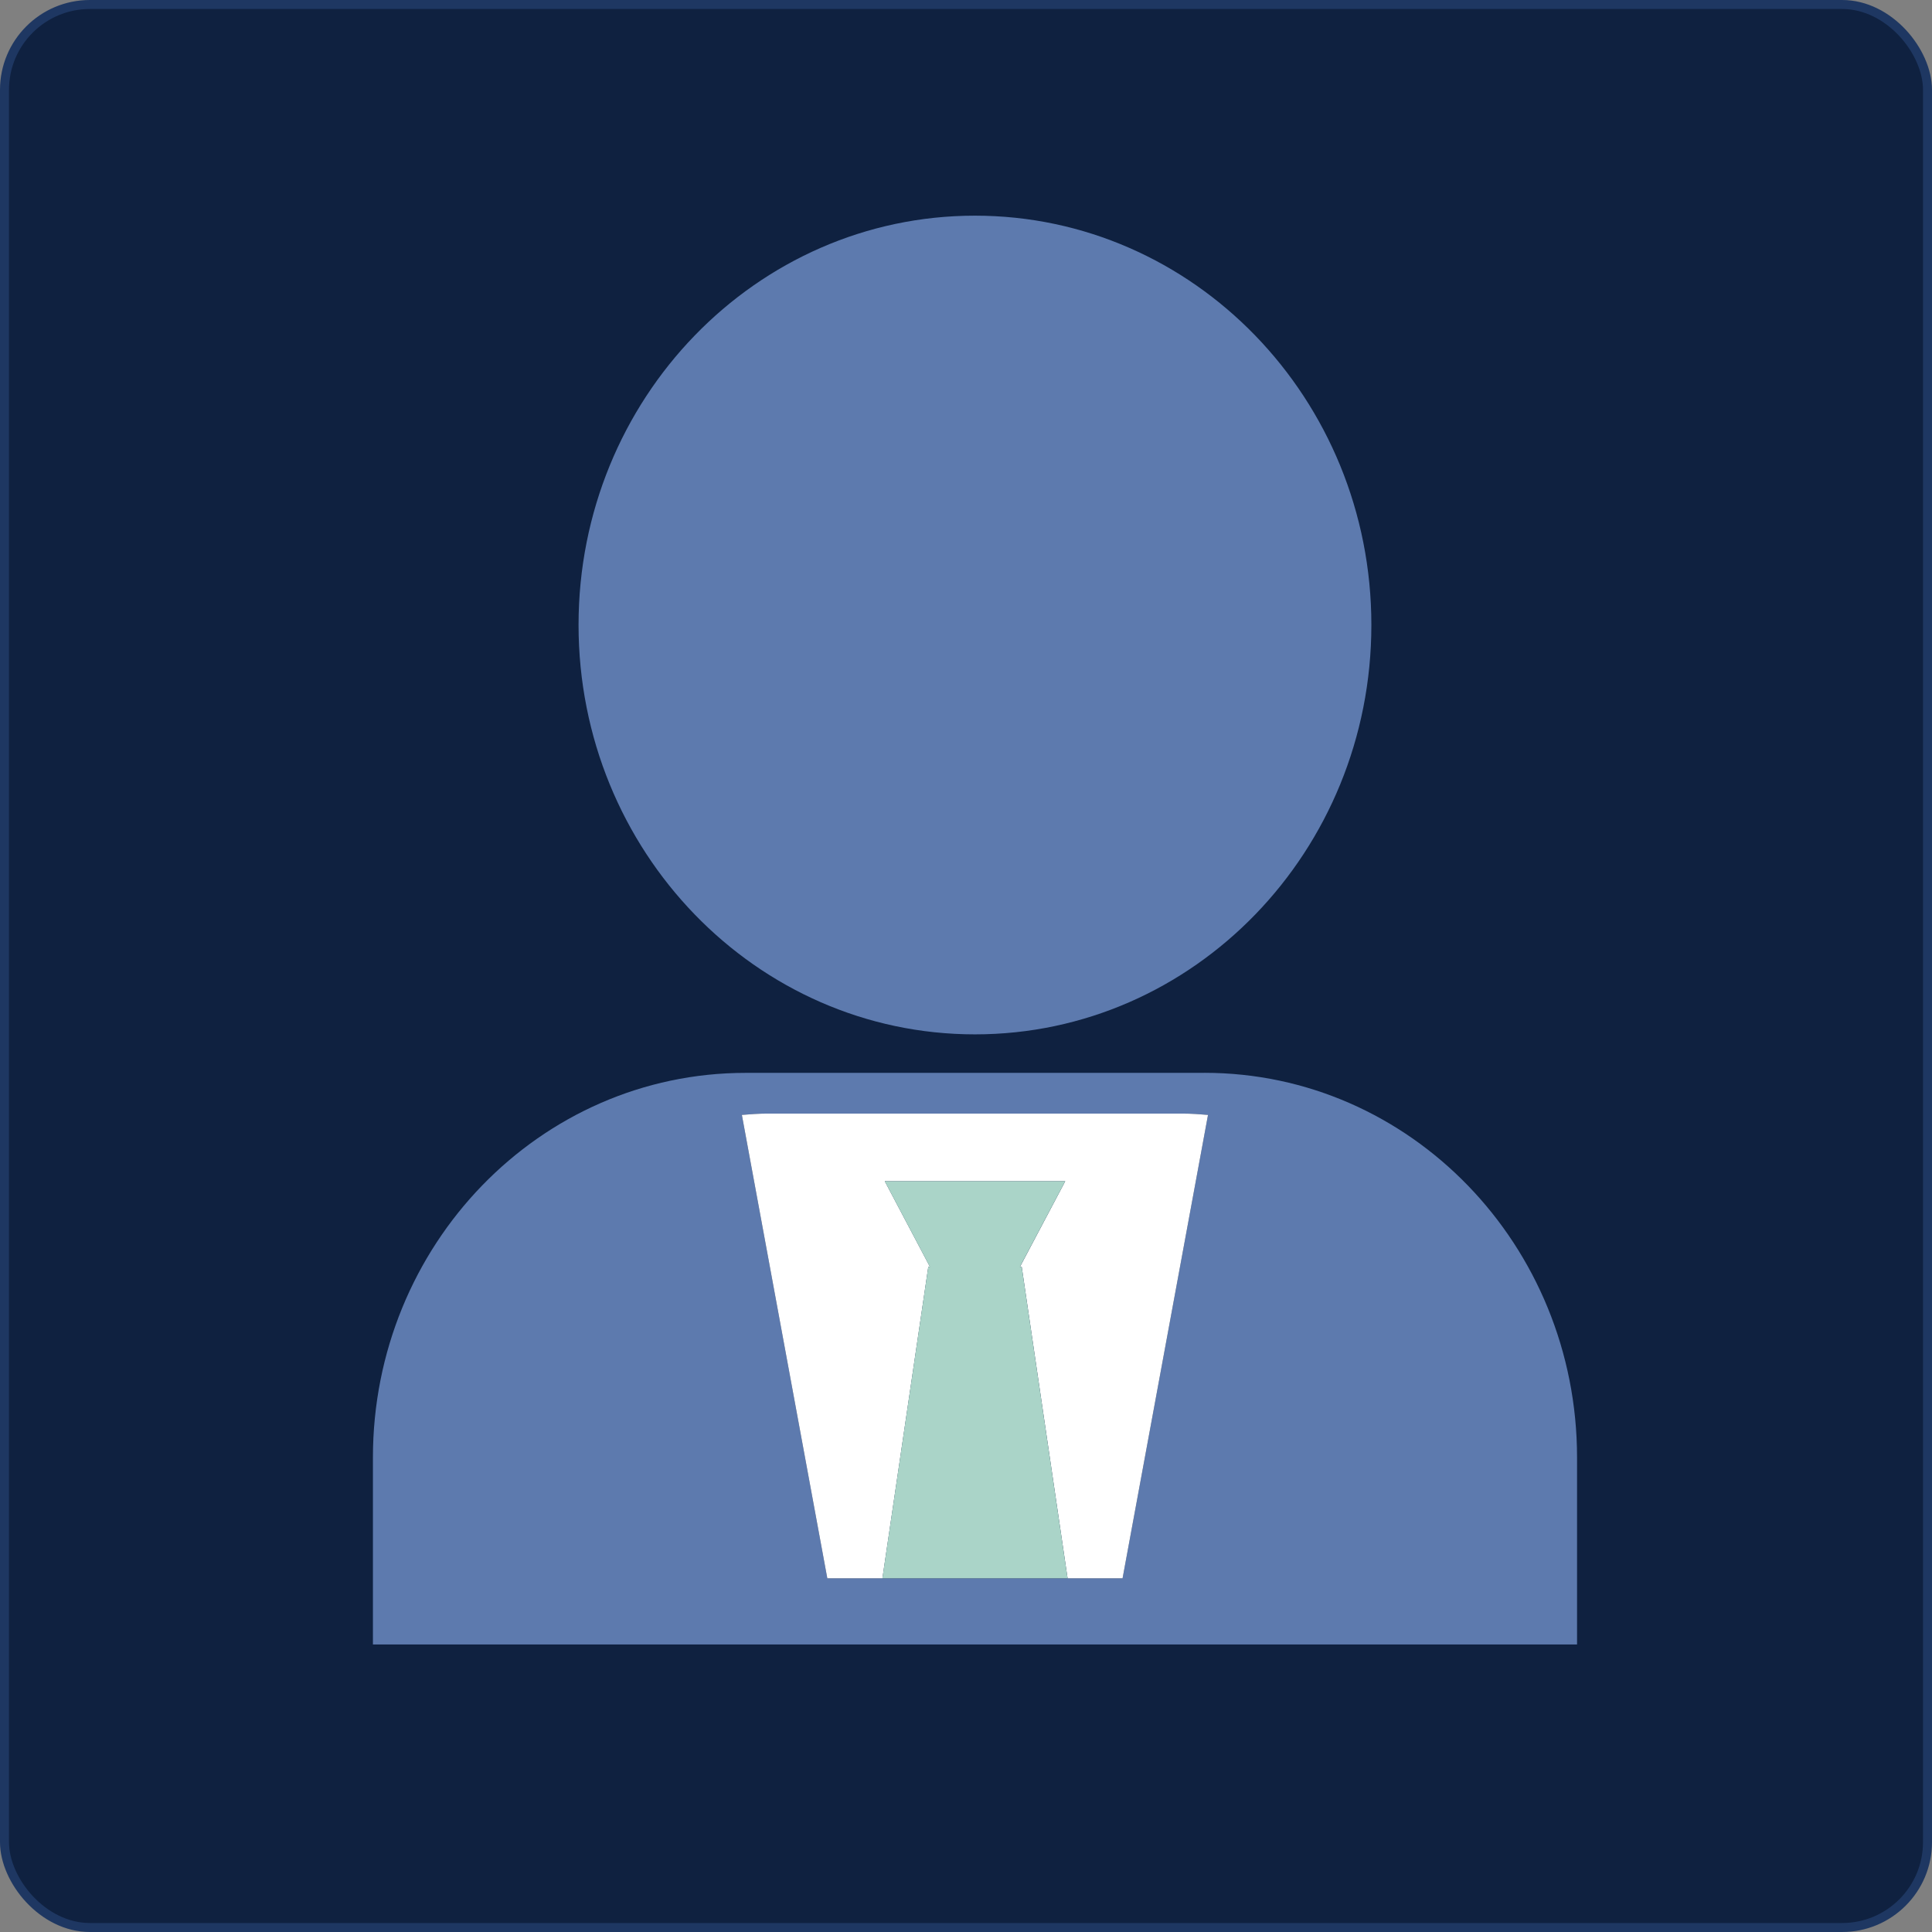 <svg width="215" height="215" viewBox="0 0 215 215" fill="none" xmlns="http://www.w3.org/2000/svg">
<rect x="0" y="0" width="215" height="215" fill="#808080" stroke="none"/>
<rect x="0.5" y="0.5" width="214" height="214" rx="9.5" fill="#0F2140" stroke="#1E3762"/>
<g clip-path="url(#clip0_58_1276)">
<path d="M134.035 119.393H82.97C60.061 119.393 41.5 138.57 41.5 162.211V183H175.5V162.211C175.5 138.565 156.929 119.387 134.035 119.387V119.393ZM124.928 175.643H92.067L82.558 124.071C83.489 123.993 84.424 123.924 85.37 123.924H131.63C132.576 123.924 133.512 123.993 134.432 124.071L124.923 175.643H124.928Z" fill="#5D7AAE"/>
<path d="M103.3 140.975L98.195 175.643L103.3 140.975Z" fill="#616E7D"/>
<path d="M113.689 140.975H113.7L118.805 175.643H124.923L134.432 124.071C133.512 123.993 132.576 123.924 131.63 123.924H85.37C84.424 123.924 83.489 123.993 82.558 124.071L92.067 175.643H98.2L103.305 140.975H103.489L98.464 131.455H118.541L113.506 140.975H113.689Z" fill="white"/>
<path d="M98.195 175.643H118.805L113.7 140.975H113.689H113.501L118.541 131.455H98.459L103.483 140.975H103.3L98.195 175.643Z" fill="#AAD4C8"/>
<path d="M152.611 69.543C152.611 44.395 132.855 24 108.497 24C84.139 24 64.383 44.395 64.383 69.543C64.383 94.691 84.124 115.108 108.497 115.108C132.871 115.108 152.611 94.712 152.611 69.543Z" fill="#5D7AAE"/>
</g>
<defs>
<clipPath id="clip0_58_1276">
<rect width="134" height="159" fill="white" transform="translate(41.5 24)"/>
</clipPath>
</defs>
</svg>
